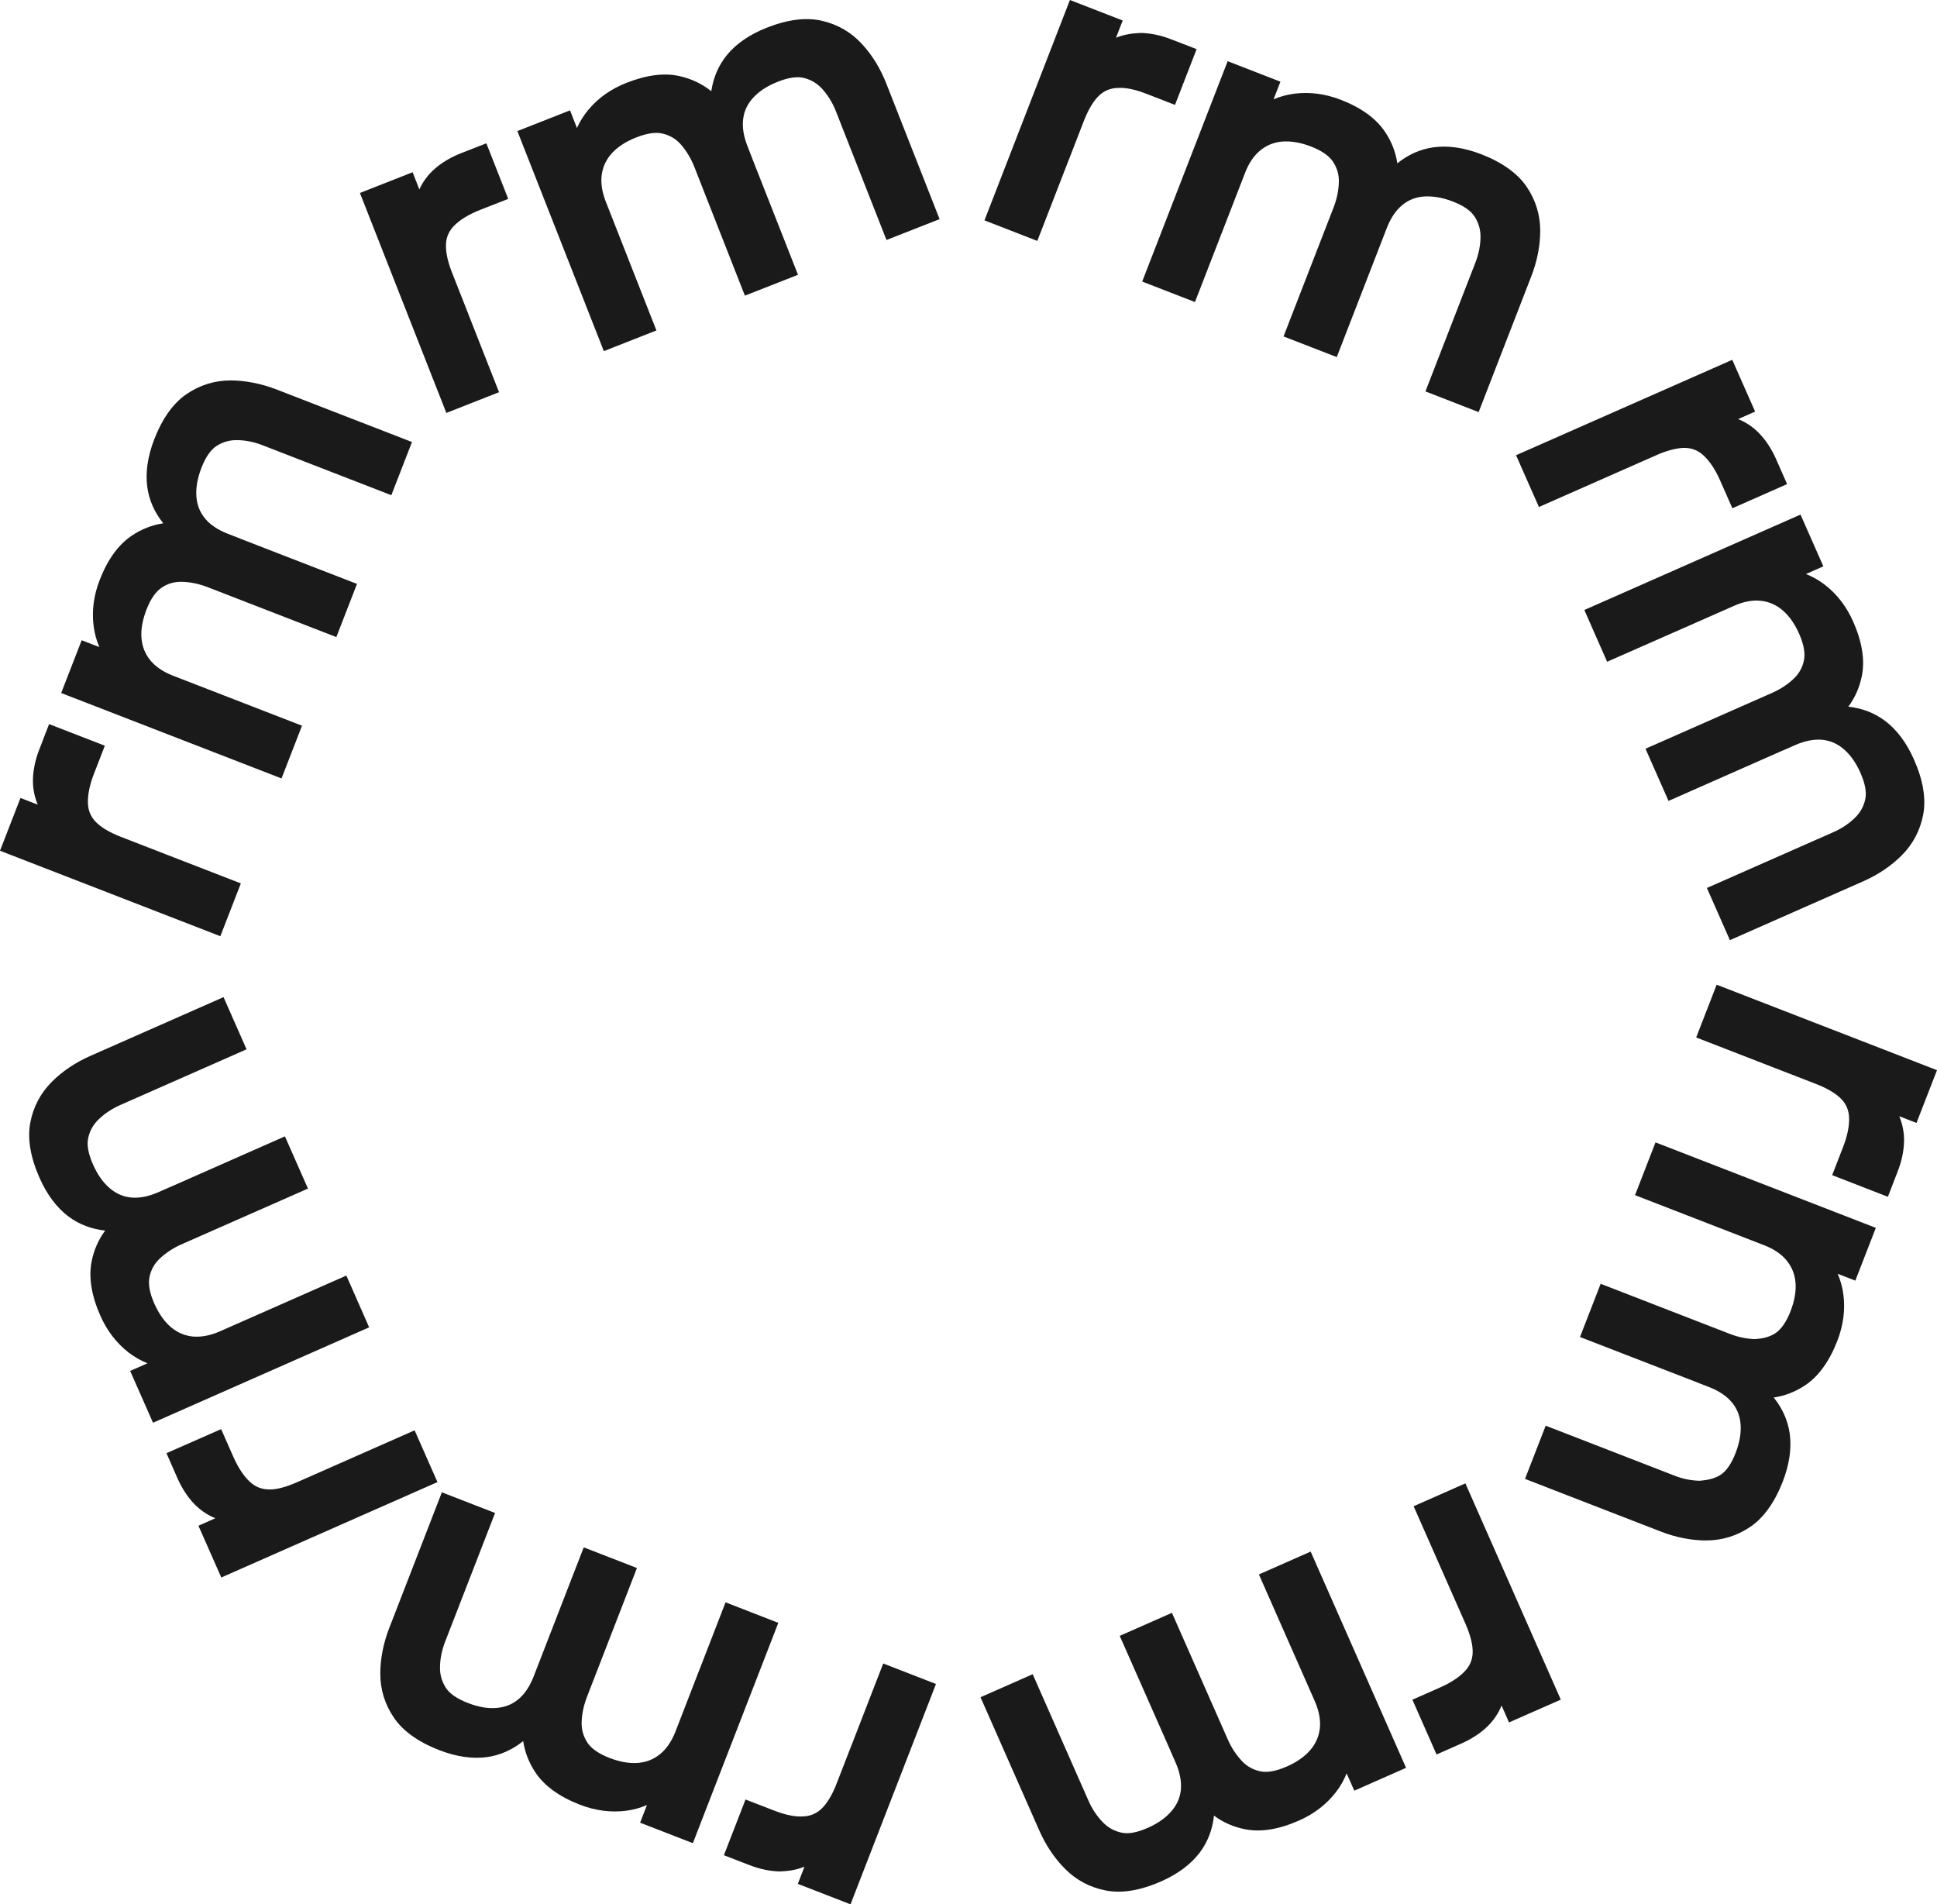 <?xml version="1.0" encoding="UTF-8"?>
<svg id="Layer_2" xmlns="http://www.w3.org/2000/svg" viewBox="0 0 56.282 55.324">
  <defs>
    <style>
      .cls-1 {
        fill: #1a1a1a;
      }
    </style>
  </defs>
  <g id="Layer_1-2" data-name="Layer_1">
    <g>
      <g>
        <g>
          <path class="cls-1" d="M31.371,2.418l.196.076-.277.386c.178-.363.365-.658.561-.883.195-.225.399-.393.612-.504.212-.11.438-.164.676-.161.239.004.493.057.763.162l.38.147-.357.92-.466-.181c-.376-.146-.713-.212-1.008-.201-.296.012-.551.116-.763.311-.212.195-.396.493-.551.894l-1.213,3.127-.834-.323L31.302.486l.834.323-.756,1.95-.009-.342Z"/>
          <path class="cls-1" d="M30.138,6.998l-1.533-.596,2.483-6.402,1.533.596-.194.501c.228-.096.474-.13.718-.14.283.005.583.067.893.188l.731.283-.628,1.619-.815-.316c-.325-.126-.603-.194-.858-.176-.206.009-.378.078-.523.212-.16.148-.307.385-.435.702l-.453,1.17-.001-.001-.915,2.36ZM29.575,5.975l.135.053,1.077-2.778c.066-.172.14-.328.218-.47v-.034l-.051-.03.047-.094-.008-.304-1.418,3.657ZM32.67,1.809c.286.021.597.095.926.223l.116.045.085-.221-.03-.012c-.227-.088-.44-.134-.633-.137-.201-.014-.317.031-.464.102ZM31.145,1.928l.135.053.371-.957-.135-.053-.371.957Z"/>
        </g>
        <g>
          <path class="cls-1" d="M35.982,4.05l.245.095-.407.576c.224-.506.491-.891.801-1.157s.655-.423,1.037-.473.769.002,1.161.154c.523.203.894.467,1.111.791.217.324.324.681.319,1.069-.005.389-.085.784-.24,1.184l-.04.139-1.341,3.459-.846-.328,1.317-3.397c.111-.286.171-.573.179-.862.008-.288-.067-.555-.226-.8-.159-.245-.435-.444-.827-.596-.36-.14-.696-.195-1.008-.166-.312.03-.589.141-.828.335s-.428.467-.564.818l-1.317,3.397-.834-.323,2.212-5.703.834.323-.756,1.95.019-.486ZM40.023,5.745l.245.095-.332.492c.216-.509.473-.903.769-1.183s.627-.446.99-.498c.363-.052.766.008,1.207.179.54.209.92.477,1.142.803.221.326.332.684.331,1.074-.001.39-.079.786-.234,1.187l-1.393,3.593-.846-.328,1.317-3.397c.111-.286.168-.574.173-.864.004-.29-.071-.556-.226-.8-.155-.243-.429-.441-.821-.593-.36-.14-.698-.196-1.014-.168-.317.028-.593.14-.828.335-.236.195-.422.469-.558.821l-.147-.057.225-.689Z"/>
          <path class="cls-1" d="M42.963,11.972l-1.545-.601,1.453-3.746c.094-.243.144-.49.147-.734.003-.217-.052-.411-.168-.594-.109-.173-.324-.322-.64-.444-.306-.118-.59-.161-.846-.144-.241.021-.444.103-.622.25-.185.153-.335.378-.448.668l-1.453,3.747-1.546-.6,1.454-3.747c.095-.244.146-.492.153-.737.006-.212-.048-.404-.166-.586-.113-.175-.332-.327-.647-.449-.304-.117-.583-.162-.838-.142-.24.022-.445.105-.627.253-.179.144-.325.354-.435.624l-.686,1.77v-.002l-.782,2.017-1.533-.595,2.483-6.402,1.533.596-.199.512c.193-.082.395-.138.605-.165.443-.054.894.002,1.346.177.593.229,1.026.542,1.287.931.19.283.31.59.358.916.315-.253.664-.409,1.042-.464.425-.061.895.006,1.397.2.61.237,1.053.555,1.317.942.264.389.397.821.396,1.285-.001.435-.089.88-.26,1.321l-1.529,3.943ZM42.389,10.943l.146.058,1.258-3.244c.138-.355.208-.709.209-1.052.001-.315-.086-.597-.267-.861-.177-.261-.502-.484-.968-.665-.276-.107-.533-.164-.768-.171.157.033.318.082.482.145.468.182.805.432,1.001.741.194.305.29.644.285,1.007-.006.334-.072.668-.198.994l-1.182,3.048ZM38.267,9.346l.147.057,1.046-2.697-.128-.05.114-.349-1.18,3.039ZM34.158,7.752l.135.052,1.182-3.047c.021-.052.042-.102.065-.152l-.061-.035c.038-.086.077-.169.118-.248l.012-.307-1.449,3.737ZM38.05,3.451c.102.028.206.062.311.103.466.181.804.43,1.006.741.2.31.296.65.286,1.015-.007.219-.039.436-.096.653l.232-.714.076.03c.005-.06.008-.12.009-.18.004-.314-.08-.594-.256-.856-.173-.258-.488-.477-.935-.649-.218-.084-.428-.132-.635-.144ZM35.78,3.569l.135.053.318-.821-.135-.053-.318.821Z"/>
        </g>
      </g>
      <g>
        <g>
          <path class="cls-1" d="M12.304,7.192l.196-.077.058.472c-.115-.388-.177-.732-.186-1.03-.009-.298.027-.559.109-.785.081-.225.211-.417.388-.577.178-.159.401-.292.671-.398l.38-.149.361.918-.465.183c-.376.148-.668.327-.878.536-.21.21-.327.458-.35.746-.024.287.043.631.2,1.031l1.227,3.122-.833.327-2.237-5.693.833-.327.765,1.946-.238-.245Z"/>
          <path class="cls-1" d="M12.97,11.998l-2.512-6.392,1.531-.602.196.5c.102-.225.248-.422.434-.588.21-.189.474-.346.783-.468l.73-.285.635,1.615-.815.319c-.324.128-.577.28-.749.453-.147.146-.227.314-.242.51-.018.218.034.491.155.812l.457,1.162-.001-.001.928,2.361-1.53.602ZM11.959,7.376l1.435,3.649.134-.053-1.089-2.773c-.068-.174-.122-.338-.159-.494l-.022-.023-.058.012c-.01-.033-.019-.067-.029-.101l-.211-.217ZM11.431,6.03l.375.955.135-.053-.375-.955-.135.053ZM13.708,5.135l-.031.013c-.226.089-.414.199-.558.328-.122.109-.211.236-.272.389.224-.179.502-.334.831-.463l.115-.046-.086-.221Z"/>
        </g>
        <g>
          <path class="cls-1" d="M16.801,5.269l.245-.096.091.699c-.177-.524-.242-.988-.194-1.393s.196-.755.442-1.05.566-.52.958-.673c.522-.205.974-.262,1.353-.171.38.091.699.281.959.57.26.289.468.634.625,1.034l.065.13,1.357,3.453-.845.332-1.333-3.391c-.112-.285-.263-.537-.452-.755-.189-.217-.425-.362-.708-.435-.283-.072-.62-.032-1.012.122-.359.141-.644.328-.854.561-.21.234-.337.503-.382.808s.002.633.139.984l1.333,3.391-.833.327-2.237-5.693.833-.327.765,1.946-.315-.371ZM20.922,3.777l.245-.096.089.587c-.186-.521-.265-.985-.236-1.392s.159-.752.391-1.037c.232-.284.569-.513,1.009-.686.539-.212 1-.273,1.384-.183.384.09.708.278.971.565.264.288.474.632.631,1.031l1.41,3.587-.845.332-1.333-3.391c-.112-.285-.265-.536-.459-.753-.193-.216-.429-.361-.708-.436-.279-.074-.614-.034-1.006.12-.359.141-.646.329-.86.564-.214.235-.341.504-.382.808-.041.303.008.631.145.982l-.147.058-.301-.659Z"/>
          <path class="cls-1" d="M17.545,10.2l-2.512-6.392,1.53-.602.201.513c.086-.191.197-.369.334-.532.284-.341.657-.605,1.107-.781.593-.233,1.121-.3,1.578-.186.33.079.626.223.884.43.06-.4.212-.752.452-1.048.274-.334.665-.602,1.162-.798.619-.242,1.145-.306,1.607-.199.459.107.85.336,1.162.678.294.32.531.706.704,1.147l1.547,3.936-1.543.606-1.47-3.741c-.095-.241-.226-.456-.39-.64-.144-.161-.315-.267-.525-.323-.2-.054-.459-.018-.77.106-.306.12-.548.277-.721.468-.162.179-.257.376-.287.606-.032.237.009.505.123.795l.136.349h-.001l1.334,3.391-1.543.606-1.469-3.74c-.096-.243-.227-.461-.387-.647-.139-.159-.309-.263-.519-.317-.203-.055-.468-.016-.782.108-.302.118-.541.274-.712.463-.16.179-.255.378-.289.611-.035.238.004.503.115.788l1.472,3.745-1.53.602ZM16.502,5.496l1.467,3.731.134-.053-1.195-3.043c-.021-.052-.04-.103-.057-.155l-.068.016c-.029-.088-.057-.176-.081-.262l-.199-.234ZM20.877,4.579l1.192,3.036.146-.058-1.058-2.692-.128.05-.153-.336ZM23.185,1.494c.135,0,.263.017.385.049.351.095.649.279.891.548.224.251.401.542.528.866l1.195,3.042.146-.058-1.272-3.238c-.14-.354-.328-.662-.56-.914-.213-.232-.468-.381-.78-.454-.305-.074-.696-.018-1.162.167-.274.107-.501.24-.679.394.139-.082.289-.155.451-.219.308-.121.594-.183.856-.183ZM16.006,4.232l.322.821.134-.053-.322-.821-.134.053ZM19.079,3.11c.133,0,.259.016.379.046.358.093.66.278.898.553.142.164.266.346.37.542l-.31-.679.076-.029c-.037-.049-.076-.095-.116-.14-.21-.232-.461-.382-.767-.455-.302-.071-.681-.021-1.128.155-.212.084-.399.191-.56.322.094-.049.191-.093.294-.133.31-.122.6-.183.864-.183Z"/>
        </g>
      </g>
      <g>
        <g>
          <path class="cls-1" d="M24.432,52.907l-.196-.076.277-.386c-.178.363-.365.658-.561.883-.195.225-.399.393-.612.504-.212.11-.438.164-.676.161-.239-.004-.493-.057-.763-.162l-.38-.147.357-.92.466.181c.376.146.713.212,1.008.201.296-.012.551-.116.763-.311.212-.195.396-.493.551-.894l1.213-3.127.834.323-2.212,5.703-.834-.323.756-1.95.009.342Z"/>
          <path class="cls-1" d="M24.715,55.324l-1.533-.595.194-.501c-.23.096-.46.131-.718.14-.283-.005-.583-.067-.893-.188l-.731-.283.628-1.619.816.316c.325.126.608.192.857.176.206-.009.378-.078.523-.212.156-.144.3-.372.426-.679l.464-1.195v.003l.915-2.36,1.533.595-2.483,6.402ZM24.152,54.302l.135.052.371-.956-.136-.053-.37.957ZM22.006,53.47l.03.012c.227.088.44.134.633.137h.014c.158,0,.307-.033.45-.102-.286-.021-.597-.095-.925-.223l-.117-.045-.085.221ZM24.802,52.706l.008.301,1.418-3.657-.135-.052-1.077,2.778c-.067.174-.14.331-.218.472l.001.032.051.031c-.017.031-.032.064-.048.095Z"/>
        </g>
        <g>
          <path class="cls-1" d="M19.821,51.275l-.245-.095.407-.576c-.224.506-.491.891-.801,1.157s-.655.423-1.037.473-.769-.002-1.161-.154c-.523-.203-.894-.467-1.111-.791-.217-.324-.324-.681-.319-1.069.005-.389.085-.784.24-1.184l.04-.139,1.341-3.459.846.328-1.317,3.397c-.111.286-.171.573-.179.862-.008.288.067.555.226.8.159.245.435.444.827.596.36.14.696.195,1.008.166.312-.03.589-.141.828-.335s.428-.467.564-.818l1.317-3.397.834.323-2.212,5.703-.834-.323.756-1.95-.019.486ZM15.78,49.58l-.245-.095.332-.492c-.216.509-.473.903-.769,1.183s-.627.446-.99.498c-.363.052-.766-.008-1.207-.179-.54-.209-.92-.477-1.142-.803-.221-.326-.332-.684-.331-1.074.001-.39.079-.786.234-1.187l1.393-3.593.846.328-1.317,3.397c-.111.286-.168.574-.173.864-.004.29.071.556.226.8.155.243.429.441.821.593.36.14.698.196,1.014.168.317-.028.593-.14.828-.335.236-.195.422-.469.558-.821l.147.057-.225.689Z"/>
          <path class="cls-1" d="M20.132,53.547l-1.533-.595.199-.513c-.193.083-.395.139-.605.166-.441.056-.894-.001-1.346-.177-.592-.229-1.025-.542-1.287-.932-.19-.283-.31-.59-.358-.915-.314.253-.664.409-1.042.464-.434.06-.899-.009-1.397-.201-.607-.235-1.051-.552-1.316-.941-.265-.389-.398-.821-.397-1.285.001-.435.089-.88.26-1.321l1.529-3.943,1.546.6-1.454,3.747c-.094.243-.144.49-.146.733-.004.217.051.411.168.596.108.172.324.321.64.443.303.118.582.169.846.144.241-.021.444-.102.621-.249.185-.153.335-.378.448-.669l1.453-3.746,1.546.6-1.453,3.747c-.095.244-.147.492-.154.737-.006.211.049.403.166.586.114.175.332.327.647.449.305.117.588.165.838.142.239-.022.444-.105.628-.254.178-.144.324-.354.435-.623l.686-1.772v.002l.782-2.017,1.533.596-2.483,6.401ZM19.569,52.524l.135.052.319-.822-.136-.052-.318.822ZM15.937,50.043c-.005.06-.008.121-.009.182-.004.312.08.593.256.855.174.259.488.477.935.65.218.084.428.132.635.144-.102-.028-.206-.062-.311-.103-.464-.181-.803-.43-1.006-.74-.2-.311-.296-.653-.286-1.016.007-.222.04-.442.098-.661l-.234.719-.076-.029ZM20.207,51.004l-.012.306,1.449-3.736-.135-.053-1.182,3.048c-.021.052-.042.102-.065.152l.061.035c-.038.086-.077.169-.118.248ZM13.268,44.324l-1.258,3.244c-.138.355-.208.709-.209,1.052-.001.315.086.597.267.861.178.261.503.484.968.664.274.107.532.164.767.171-.157-.033-.318-.081-.48-.144-.468-.182-.806-.431-1.002-.741-.194-.309-.29-.647-.284-1.008.005-.332.07-.666.197-.993l1.183-3.049-.147-.057ZM16.343,48.62l.128.05-.119.365c.001-.003.002-.006.003-.008l1.182-3.048-.147-.057-1.046,2.697Z"/>
        </g>
      </g>
      <g>
        <g>
          <path class="cls-1" d="M43.441,47.865l-.193.085-.077-.469c.131.383.207.724.228,1.021.021.297-.004.56-.076.789-.072.228-.194.425-.364.592-.171.166-.389.308-.654.425l-.373.165-.398-.902.457-.202c.369-.163.654-.354.855-.571.201-.218.307-.471.319-.759.012-.288-.069-.629-.242-1.022l-1.354-3.069.818-.361,2.469,5.596-.818.361-.844-1.913.248.235Z"/>
          <path class="cls-1" d="M41.74,50.968l-.701-1.589.8-.353c.32-.142.566-.304.731-.483.14-.151.212-.321.22-.52.009-.218-.056-.49-.191-.81l-1.524-3.455,1.504-.664,2.772,6.283-1.504.662-.217-.491c-.094.23-.231.433-.409.606-.202.197-.459.366-.765.5l-.715.316ZM42.027,49.762l.096.216.03-.013c.223-.098.405-.216.543-.351.117-.114.201-.245.256-.399-.215.186-.487.353-.81.496l-.114.051ZM43.815,48.11l.413.939.133-.059-.414-.938-.132.058ZM43.559,47.46l.219.207-1.582-3.587-.133.059,1.203,2.726c.075.171.135.333.179.487l.024.022.057-.014c.012.033.022.066.033.1Z"/>
        </g>
        <g>
          <path class="cls-1" d="M39.026,49.971l-.241.106-.119-.695c.199.516.283.978.251,1.384s-.164.762-.399,1.067-.545.542-.929.712c-.513.227-.962.302-1.345.227-.383-.075-.71-.252-.982-.53-.271-.279-.494-.614-.667-1.007l-.07-.127-1.497-3.394.831-.366,1.471,3.334c.124.281.285.526.483.736.198.209.44.345.726.406.286.061.621.006,1.006-.164.353-.156.63-.354.83-.596.2-.242.316-.516.349-.823s-.028-.633-.18-.977l-1.471-3.334.818-.361,2.469,5.596-.818.361-.844-1.913.33.357ZM34.971,51.631l-.241.106-.113-.583c.207.513.305.973.293,1.381s-.128.758-.348,1.052c-.22.293-.547.536-.98.727-.53.234-.988.314-1.375.24-.387-.074-.718-.249-.994-.525-.275-.277-.5-.612-.673-1.005l-1.556-3.526.831-.366,1.471,3.334c.124.281.287.525.489.733.202.208.444.343.725.406.282.062.615.009,1-.161.353-.156.632-.355.836-.599.204-.244.32-.518.349-.823.029-.305-.033-.63-.185-.975l.144-.064.328.646Z"/>
          <path class="cls-1" d="M32.492,54.955c-.123,0-.242-.011-.355-.032-.462-.088-.862-.3-1.19-.629-.308-.309-.56-.685-.751-1.119l-1.706-3.868,1.516-.669,1.622,3.677c.105.238.245.448.415.623.151.156.328.255.539.302.202.047.459-.002.767-.138.298-.131.533-.298.7-.497.155-.185.241-.387.263-.616.021-.239-.03-.505-.155-.788l-.151-.342.002-.001-1.473-3.334,1.517-.669,1.622,3.676c.105.24.244.452.412.63.145.154.319.252.532.298.205.043.467-.004.775-.141.298-.131.531-.297.692-.492.153-.185.24-.389.265-.622.025-.24-.025-.505-.149-.787l-1.622-3.677,1.504-.664,2.772,6.282-1.504.664-.223-.503c-.077.194-.181.376-.31.544-.273.354-.634.633-1.075.827-.584.258-1.108.343-1.568.252-.335-.066-.637-.199-.901-.395-.043.401-.18.759-.408,1.065-.259.345-.639.629-1.13.846-.45.198-.866.298-1.24.298ZM29.477,49.69l1.404,3.184c.153.349.353.648.596.892.223.224.484.361.799.422.306.058.695-.015,1.153-.215.271-.12.491-.261.662-.421-.135.088-.282.167-.442.237-.458.2-.872.262-1.231.184-.354-.08-.661-.252-.913-.511-.233-.24-.423-.523-.564-.844l-1.319-2.991-.144.064ZM35.41,51.849c.039.046.079.091.121.134.218.223.476.361.786.423.303.064.681-.009,1.121-.202.207-.092.391-.207.547-.345-.093.052-.19.101-.292.145-.455.201-.866.263-1.234.188-.361-.078-.67-.251-.92-.516-.148-.157-.279-.332-.391-.522l.337.662-.075.033ZM39.376,50.227l.355.807.133-.059-.356-.807-.132.059ZM34.815,50.497l.169.332-1.317-2.986-.145.064,1.168,2.647.126-.056ZM39.108,49.507l.207.225-1.617-3.668-.133.059,1.319,2.991c.023.051.044.102.064.153l.067-.019c.034.087.065.173.093.259Z"/>
        </g>
      </g>
      <g>
        <g>
          <path class="cls-1" d="M53.865,31.372l-.076.196-.386-.277c.363.178.658.365.883.561.225.195.393.399.504.612.11.212.164.438.161.676-.004.239-.057.493-.162.763l-.147.38-.92-.357.181-.466c.146-.376.212-.713.201-1.008-.012-.296-.116-.551-.311-.763-.195-.212-.493-.396-.894-.551l-3.127-1.213.323-.834,5.703,2.212-.323.834-1.95-.756.342-.009Z"/>
          <path class="cls-1" d="M54.855,34.769l-1.619-.629.316-.815c.127-.325.185-.613.176-.858-.009-.206-.078-.378-.212-.523-.155-.168-.409-.321-.754-.455l-3.477-1.349.595-1.533,6.402,2.483-.596,1.533-.5-.194c.095.227.142.468.139.717-.005.284-.067.585-.188.894l-.283.731ZM54.206,33.712l.221.086.012-.031c.088-.226.134-.439.137-.633.002-.164-.031-.315-.102-.463-.021.286-.095.597-.223.925l-.045.116ZM54.302,31.28l.957.371.053-.135-.957-.371-.053.135ZM50.256,29.711l2.777,1.077c.174.067.33.14.47.217h.035l.029-.051c.032.016.064.032.095.048l.304-.007-3.658-1.419-.052.135Z"/>
        </g>
        <g>
          <path class="cls-1" d="M52.232,35.982l-.095.245-.576-.407c.506.224.891.491,1.157.801s.423.655.473,1.037-.002.769-.154,1.161c-.203.523-.467.894-.791,1.111-.324.217-.681.324-1.069.319-.389-.005-.784-.085-1.184-.24l-.139-.04-3.459-1.341.328-.846,3.397,1.317c.286.111.573.171.862.179.288.008.555-.067.8-.226.245-.159.444-.435.596-.827.14-.36.195-.696.166-1.008-.03-.312-.141-.589-.335-.828s-.467-.428-.818-.564l-3.397-1.317.323-.834,5.703,2.212-.323.834-1.95-.756.486.019ZM50.538,40.024l-.095.245-.492-.332c.509.216.903.473,1.183.769s.446.627.498.99c.052.363-.008.766-.179,1.207-.209.54-.477.92-.803,1.142-.326.221-.684.332-1.074.331-.39-.001-.786-.079-1.187-.234l-3.593-1.393.328-.846,3.397,1.317c.286.111.574.168.864.173.29.004.556-.071.8-.226.243-.155.441-.429.593-.821.14-.36.196-.698.168-1.014-.028-.317-.14-.593-.335-.828-.195-.236-.469-.422-.821-.558l.057-.147.689.225Z"/>
          <path class="cls-1" d="M49.576,44.753c-.435-.001-.881-.089-1.322-.26l-3.943-1.529.601-1.546,3.746,1.453c.243.095.49.144.733.147.203-.018.412-.052.596-.168.173-.11.322-.325.443-.639.118-.306.167-.591.144-.847-.021-.24-.103-.443-.251-.622-.153-.185-.378-.336-.666-.447l-.35-.135.001-.002-3.399-1.316.6-1.546,3.747,1.453c.244.095.492.147.737.154.189-.012.402-.048.585-.166.176-.114.328-.333.45-.648.117-.303.165-.584.142-.837-.022-.24-.105-.445-.253-.627-.151-.189-.374-.34-.662-.451l-3.747-1.453.595-1.533,6.402,2.483-.596,1.533-.512-.198c.082.191.138.394.165.604.058.442-.002.894-.177,1.346-.23.593-.543,1.026-.931,1.287-.283.19-.591.309-.916.357.253.315.409.664.464,1.042.06.427-.007.897-.2,1.397-.237.609-.555,1.053-.942,1.316-.387.263-.818.397-1.284.397ZM45.281,42.536l3.244,1.258c.683.264,1.363.317,1.913-.058.26-.178.484-.503.665-.968.107-.276.164-.533.171-.769-.033.158-.082.319-.145.482-.18.465-.429.803-.74,1.002-.308.192-.643.288-1.008.284-.334-.005-.669-.071-.995-.198l-3.047-1.182-.058.147ZM51.002,39.866c.067.005.134.008.2.009.306,0,.579-.083.836-.255.257-.173.476-.487.648-.935.082-.213.131-.424.144-.631-.028.102-.062.204-.102.308-.181.466-.43.804-.741,1.006-.309.201-.673.297-1.015.287-.215-.007-.43-.038-.643-.094l.703.23-.03.076ZM46.88,38.415l2.697,1.045.049-.128.35.114-3.039-1.179-.057.147ZM52.661,35.916l.82.318.053-.135-.82-.318-.053.135ZM51.962,35.597l.306.012-3.737-1.449-.052.135,3.047,1.182c.053.021.103.042.153.065l.035-.061c.085.038.168.077.248.118Z"/>
        </g>
      </g>
      <g>
        <g>
          <path class="cls-1" d="M48.822,12.362l.085.193-.469.077c.383-.131.724-.207,1.021-.228.297-.021.56.004.789.076.228.072.425.194.592.364.166.171.308.389.425.654l.165.373-.902.398-.202-.457c-.163-.369-.354-.654-.571-.855-.218-.201-.471-.307-.759-.319-.288-.012-.629.069-1.022.242l-3.069,1.354-.361-.818,5.596-2.469.361.818-1.913.844.235-.248Z"/>
          <path class="cls-1" d="M50.336,14.765l-.353-.801c-.14-.318-.302-.564-.483-.731-.151-.14-.321-.212-.519-.22-.19-.011-.482.053-.795.185l-1.156.51.002-.001-2.317,1.022-.664-1.504,6.282-2.772.664,1.504-.492.218c.228.093.432.23.606.409.196.201.365.458.5.764l.315.716-1.588.701ZM50.172,12.851c.189.217.355.489.497.811l.05.114.217-.096-.014-.03c-.098-.223-.216-.405-.351-.543-.115-.119-.246-.203-.399-.257ZM45.037,13.607l.059.133,2.726-1.202c.171-.076.333-.136.488-.18l.021-.023-.014-.057c.033-.012.066-.022.1-.033l.208-.22-3.588,1.582ZM49.009,11.856l.059.132.94-.414-.059-.133-.94.415Z"/>
        </g>
        <g>
          <path class="cls-1" d="M50.928,16.777l.106.241-.695.119c.516-.199.978-.283,1.384-.251s.762.164,1.067.399.542.545.712.929c.227.513.302.962.227,1.345-.075.383-.252.71-.53.982-.279.271-.614.494-1.007.667l-.127.07-3.394,1.497-.366-.831,3.334-1.471c.281-.124.526-.285.736-.483.209-.198.345-.44.406-.726.061-.286.006-.621-.164-1.006-.156-.353-.354-.63-.596-.83-.242-.2-.516-.316-.823-.349s-.633.028-.977.18l-3.334,1.471-.361-.818,5.596-2.469.361.818-1.913.844.357-.33ZM52.588,20.833l.106.241-.583.113c.513-.207.973-.305,1.381-.293s.758.128,1.052.348c.293.22.536.547.727.98.234.53.314.988.24,1.375-.074.387-.249.718-.525.994-.277.275-.612.5-1.005.673l-3.526,1.556-.366-.831,3.334-1.471c.281-.124.525-.287.733-.489.208-.202.343-.444.406-.725.062-.282.009-.615-.161-1-.156-.353-.355-.632-.599-.836-.244-.204-.518-.32-.823-.349-.305-.029-.63.033-.975.185l-.064-.144.646-.328Z"/>
          <path class="cls-1" d="M50.265,27.314l-.669-1.517,3.676-1.622c.238-.104.448-.244.623-.414.156-.152.255-.328.302-.538.045-.201-.002-.459-.138-.768-.132-.299-.299-.534-.496-.699-.185-.156-.388-.242-.617-.264-.241-.021-.503.03-.788.155l-.344.152-.001-.002-3.332,1.471-.669-1.516,3.677-1.622c.241-.106.453-.245.629-.412.155-.146.253-.32.297-.531.044-.206-.003-.468-.139-.776-.132-.298-.298-.531-.493-.692-.185-.153-.389-.24-.622-.265-.237-.027-.494.022-.77.143l-1.728.763.003-.002-1.969.867-.662-1.504,6.281-2.772.664,1.504-.504.223c.194.078.377.182.545.311.353.271.632.633.827,1.075.257.582.342,1.109.252,1.568-.066.335-.199.636-.395.9.403.044.761.182,1.065.41.344.259.629.639.845,1.129.264.598.353,1.135.266,1.596-.089.463-.3.862-.629,1.19-.309.307-.684.559-1.117.75l-3.869,1.707ZM50.584,26.181l.064.145,3.184-1.404c.349-.154.648-.355.891-.596.224-.223.361-.484.422-.799.059-.309-.014-.697-.215-1.153-.119-.27-.26-.491-.421-.661.088.135.167.281.237.441.201.456.264.871.184,1.231-.078.352-.25.66-.511.913-.24.233-.524.423-.845.564l-2.989,1.318ZM48.8,22.137l.064.144,2.648-1.169-.056-.125.331-.168-2.987,1.317ZM52.815,17.819c.052.091.101.188.145.29.201.455.265.871.188,1.234-.077.36-.25.67-.516.921-.158.149-.336.281-.53.395l.668-.34.033.075c.047-.039.092-.08.135-.122.224-.219.362-.477.424-.786.06-.305-.008-.682-.201-1.12-.093-.209-.208-.392-.346-.547ZM47.022,18.105l.059.133,2.99-1.318c.052-.023.102-.044.153-.064l-.019-.067c.088-.034.174-.065.26-.093l.227-.21-3.67,1.619ZM51.126,16.294l.059.133.806-.355-.059-.133-.806.355Z"/>
        </g>
      </g>
      <g>
        <g>
          <path class="cls-1" d="M2.417,24.432l.076-.196.386.277c-.363-.178-.658-.365-.883-.561-.225-.195-.393-.399-.504-.612-.11-.212-.164-.438-.161-.676.004-.239.057-.493.162-.763l.147-.38.92.357-.181.466c-.146.376-.212.713-.201,1.008.012.296.116.551.311.763.195.212.493.396.894.551l3.127,1.213-.323.834L.485,24.501l.323-.834,1.95.756-.342.009Z"/>
          <path class="cls-1" d="M6.402,27.198l-6.402-2.483.595-1.533.502.194c-.096-.227-.143-.467-.14-.717.004-.284.066-.585.188-.894l.281-.729,1.62.628-.316.815c-.126.325-.185.614-.175.858.008.206.077.378.211.523.155.168.409.321.755.455l3.477,1.349-.595,1.533ZM2.319,24.811l3.655,1.417.052-.135-2.777-1.077c-.174-.067-.33-.14-.471-.217h-.033l-.03.051c-.031-.016-.064-.031-.094-.047l-.302.008ZM.971,24.287l.957.371.052-.135-.957-.371-.052.135ZM1.855,22.007l-.012.029c-.089.227-.135.44-.137.633-.002.164.031.316.102.464.021-.285.094-.596.222-.925l.045-.116-.22-.085Z"/>
        </g>
        <g>
          <path class="cls-1" d="M4.05,19.822l.095-.245.576.407c-.506-.224-.891-.491-1.157-.801s-.423-.655-.473-1.037.002-.769.154-1.161c.203-.523.467-.894.791-1.111.324-.217.681-.324,1.069-.319.389.005.784.085,1.184.24l.139.04,3.459,1.341-.328.846-3.397-1.317c-.286-.111-.573-.171-.862-.179-.288-.008-.555.067-.8.226-.245.159-.444.435-.596.827-.14.36-.195.696-.166,1.008.03.312.141.589.335.828s.467.428.818.564l3.397,1.317-.323.834-5.703-2.212.323-.834,1.95.756-.486-.019ZM5.744,15.78l.095-.245.492.332c-.509-.216-.903-.473-1.183-.769s-.446-.627-.498-.99c-.052-.363.008-.766.179-1.207.209-.54.477-.92.803-1.142.326-.221.684-.332,1.074-.331.39.001.786.079,1.187.234l3.593,1.393-.328.846-3.397-1.317c-.286-.111-.574-.168-.864-.173-.29-.004-.556.071-.8.226-.243.155-.441.429-.593.821-.14.36-.196.698-.168,1.014.028.317.14.593.335.828.195.236.469.422.821.558l-.057.147-.689-.225Z"/>
          <path class="cls-1" d="M8.18,22.615l-6.402-2.482.595-1.533.514.199c-.083-.192-.139-.395-.166-.606-.058-.443.001-.896.176-1.345.231-.595.545-1.028.933-1.287.282-.19.589-.31.915-.358-.254-.315-.41-.665-.464-1.043-.06-.426.007-.895.2-1.395.236-.61.553-1.053.941-1.317.387-.263.817-.396,1.28-.396.402-.002.883.089,1.326.26l3.943,1.529-.6,1.545-3.747-1.453c-.241-.094-.488-.144-.734-.147h-.017c-.21,0-.399.055-.576.167-.173.11-.323.326-.445.641-.118.304-.166.589-.144.847.021.241.102.444.249.621.153.185.378.335.668.447l.352.136-.001.002,3.397,1.316-.6,1.545-3.746-1.453c-.247-.095-.495-.146-.736-.153-.228-.003-.404.047-.586.165-.177.115-.329.333-.45.647-.118.305-.166.586-.143.838.023.24.106.446.254.629.151.186.375.338.661.449l1.748.677h-.001l2.001.776-.595,1.533ZM4.013,20.195l3.739,1.449.052-.135-3.048-1.182c-.052-.021-.102-.041-.152-.064l-.035.061c-.086-.038-.169-.078-.249-.119l-.307-.012ZM2.748,19.705l.821.318.053-.135-.822-.318-.052.135ZM5.08,15.929c-.306,0-.579.084-.835.256-.258.172-.477.486-.65.935-.082.212-.13.423-.143.631.028-.102.062-.205.102-.309.179-.464.429-.803.741-1.006.309-.201.634-.283,1.016-.286.214.006.431.037.646.094l-.706-.231.029-.076c-.068-.006-.138-.014-.201-.009ZM6.311,16.359l3.033,1.177.057-.146-2.698-1.047-.05.129-.342-.112ZM6.701,11.802c-.315,0-.595.087-.858.267-.261.177-.483.502-.664.967-.106.275-.163.531-.171.765.034-.156.082-.316.144-.478.182-.467.431-.804.742-1.002.305-.194.653-.304,1.006-.284.337.006.672.072.995.198l3.048,1.182.057-.146-3.244-1.258c-.355-.138-.709-.208-1.051-.209h-.004Z"/>
        </g>
      </g>
      <g>
        <g>
          <path class="cls-1" d="M7.938,43.92l-.085-.193.469-.077c-.383.131-.724.207-1.021.228-.297.021-.56-.004-.789-.076-.228-.072-.425-.194-.592-.364-.166-.171-.308-.389-.425-.654l-.165-.373.902-.398.202.457c.163.369.354.654.571.855.218.201.471.307.759.319.288.012.629-.069,1.022-.242l3.069-1.354.361.818-5.596,2.469-.361-.818,1.913-.844-.235.248Z"/>
          <path class="cls-1" d="M6.43,45.829l-.664-1.504.491-.218c-.228-.093-.431-.23-.606-.408-.196-.202-.364-.459-.499-.764l-.315-.718,1.588-.699.353.8c.141.319.303.565.483.731.151.14.322.212.519.22.223.018.516-.061.855-.21l3.412-1.506.664,1.504-6.282,2.772ZM6.754,44.708l.059.133.939-.414-.058-.132-.94.413ZM8.344,44.038l-.207.219,3.587-1.582-.059-.133-2.727,1.203c-.171.075-.332.135-.486.179l-.022.024.014.057c-.033.012-.066.022-.1.033ZM5.825,42.602l.014.031c.098.222.216.404.35.542.115.117.246.201.4.256-.189-.217-.354-.488-.497-.811l-.05-.113-.217.096Z"/>
        </g>
        <g>
          <path class="cls-1" d="M5.832,39.506l-.106-.241.695-.119c-.516.199-.978.283-1.384.251s-.762-.164-1.067-.399-.542-.545-.712-.929c-.227-.513-.302-.962-.227-1.345.075-.383.252-.71.53-.982.279-.271.614-.494,1.007-.667l.127-.07,3.394-1.497.366.831-3.334,1.471c-.281.124-.526.285-.736.483-.209.198-.345.44-.406.726-.061.286-.006.621.164,1.006.156.353.354.63.596.83.242.2.516.316.823.349s.633-.028.977-.18l3.334-1.471.361.818-5.596,2.469-.361-.818,1.913-.844-.357.33ZM4.173,35.45l-.106-.241.583-.113c-.513.207-.973.305-1.381.293s-.758-.128-1.052-.348c-.293-.22-.536-.547-.727-.98-.234-.53-.314-.988-.24-1.375.074-.387.249-.718.525-.994.277-.275.612-.5,1.005-.673l3.526-1.556.366.831-3.334,1.471c-.281.124-.525.287-.733.489-.208.202-.343.444-.406.725-.062.282-.009.615.161,1.0.156.353.355.632.599.836.244.204.518.32.823.349.305.029.63-.033.975-.185l.064.144-.646.328Z"/>
          <path class="cls-1" d="M4.446,41.332l-.664-1.504.503-.223c-.194-.077-.376-.181-.545-.31-.353-.273-.631-.634-.826-1.076-.257-.582-.342-1.11-.252-1.569.065-.334.198-.636.394-.9-.401-.043-.759-.18-1.065-.408-.346-.261-.63-.641-.845-1.13-.264-.597-.353-1.134-.266-1.597.088-.462.3-.861.629-1.19.309-.308.685-.56,1.117-.75l3.869-1.707.669,1.516-3.677,1.622c-.237.105-.447.245-.624.416-.155.151-.254.327-.3.537-.045.201.002.459.138.768.132.299.298.534.496.7.185.155.388.241.617.263.232.022.505-.03.788-.155l.344-.152v.002l3.333-1.472.669,1.517-3.677,1.621c-.239.106-.451.245-.631.414-.153.145-.251.319-.295.529-.045.207.002.468.139.777.132.298.298.531.492.693.185.152.39.239.623.264.24.021.505-.025.787-.149l3.678-1.622.662,1.504-6.281,2.772ZM4.771,40.211l.059.133.806-.355-.059-.133-.806.355ZM6.296,39.588l-.225.208,3.668-1.618-.059-.133-2.99,1.319c-.052.023-.102.044-.153.064l.019.067c-.088.034-.174.065-.26.093ZM3.956,35.889c-.046.039-.091.08-.134.121-.225.219-.363.476-.424.785-.06.306.008.683.201,1.122.093.209.208.393.346.548-.052-.092-.101-.189-.145-.291-.202-.457-.266-.873-.186-1.236.075-.357.248-.667.514-.919.157-.147.331-.277.521-.39l-.659.335-.033-.075ZM5.249,35.17l.056.126-.316.16,2.973-1.31-.064-.144-2.648,1.169ZM6.113,29.957l-3.184,1.404c-.349.153-.648.354-.891.596-.224.223-.361.483-.422.798-.059.31.014.699.215,1.154.119.271.261.492.422.663-.089-.136-.168-.283-.238-.443-.201-.457-.264-.872-.184-1.231.078-.352.249-.659.51-.913.241-.233.524-.423.844-.564l2.991-1.319-.064-.144Z"/>
        </g>
      </g>
    </g>
  </g>
</svg>